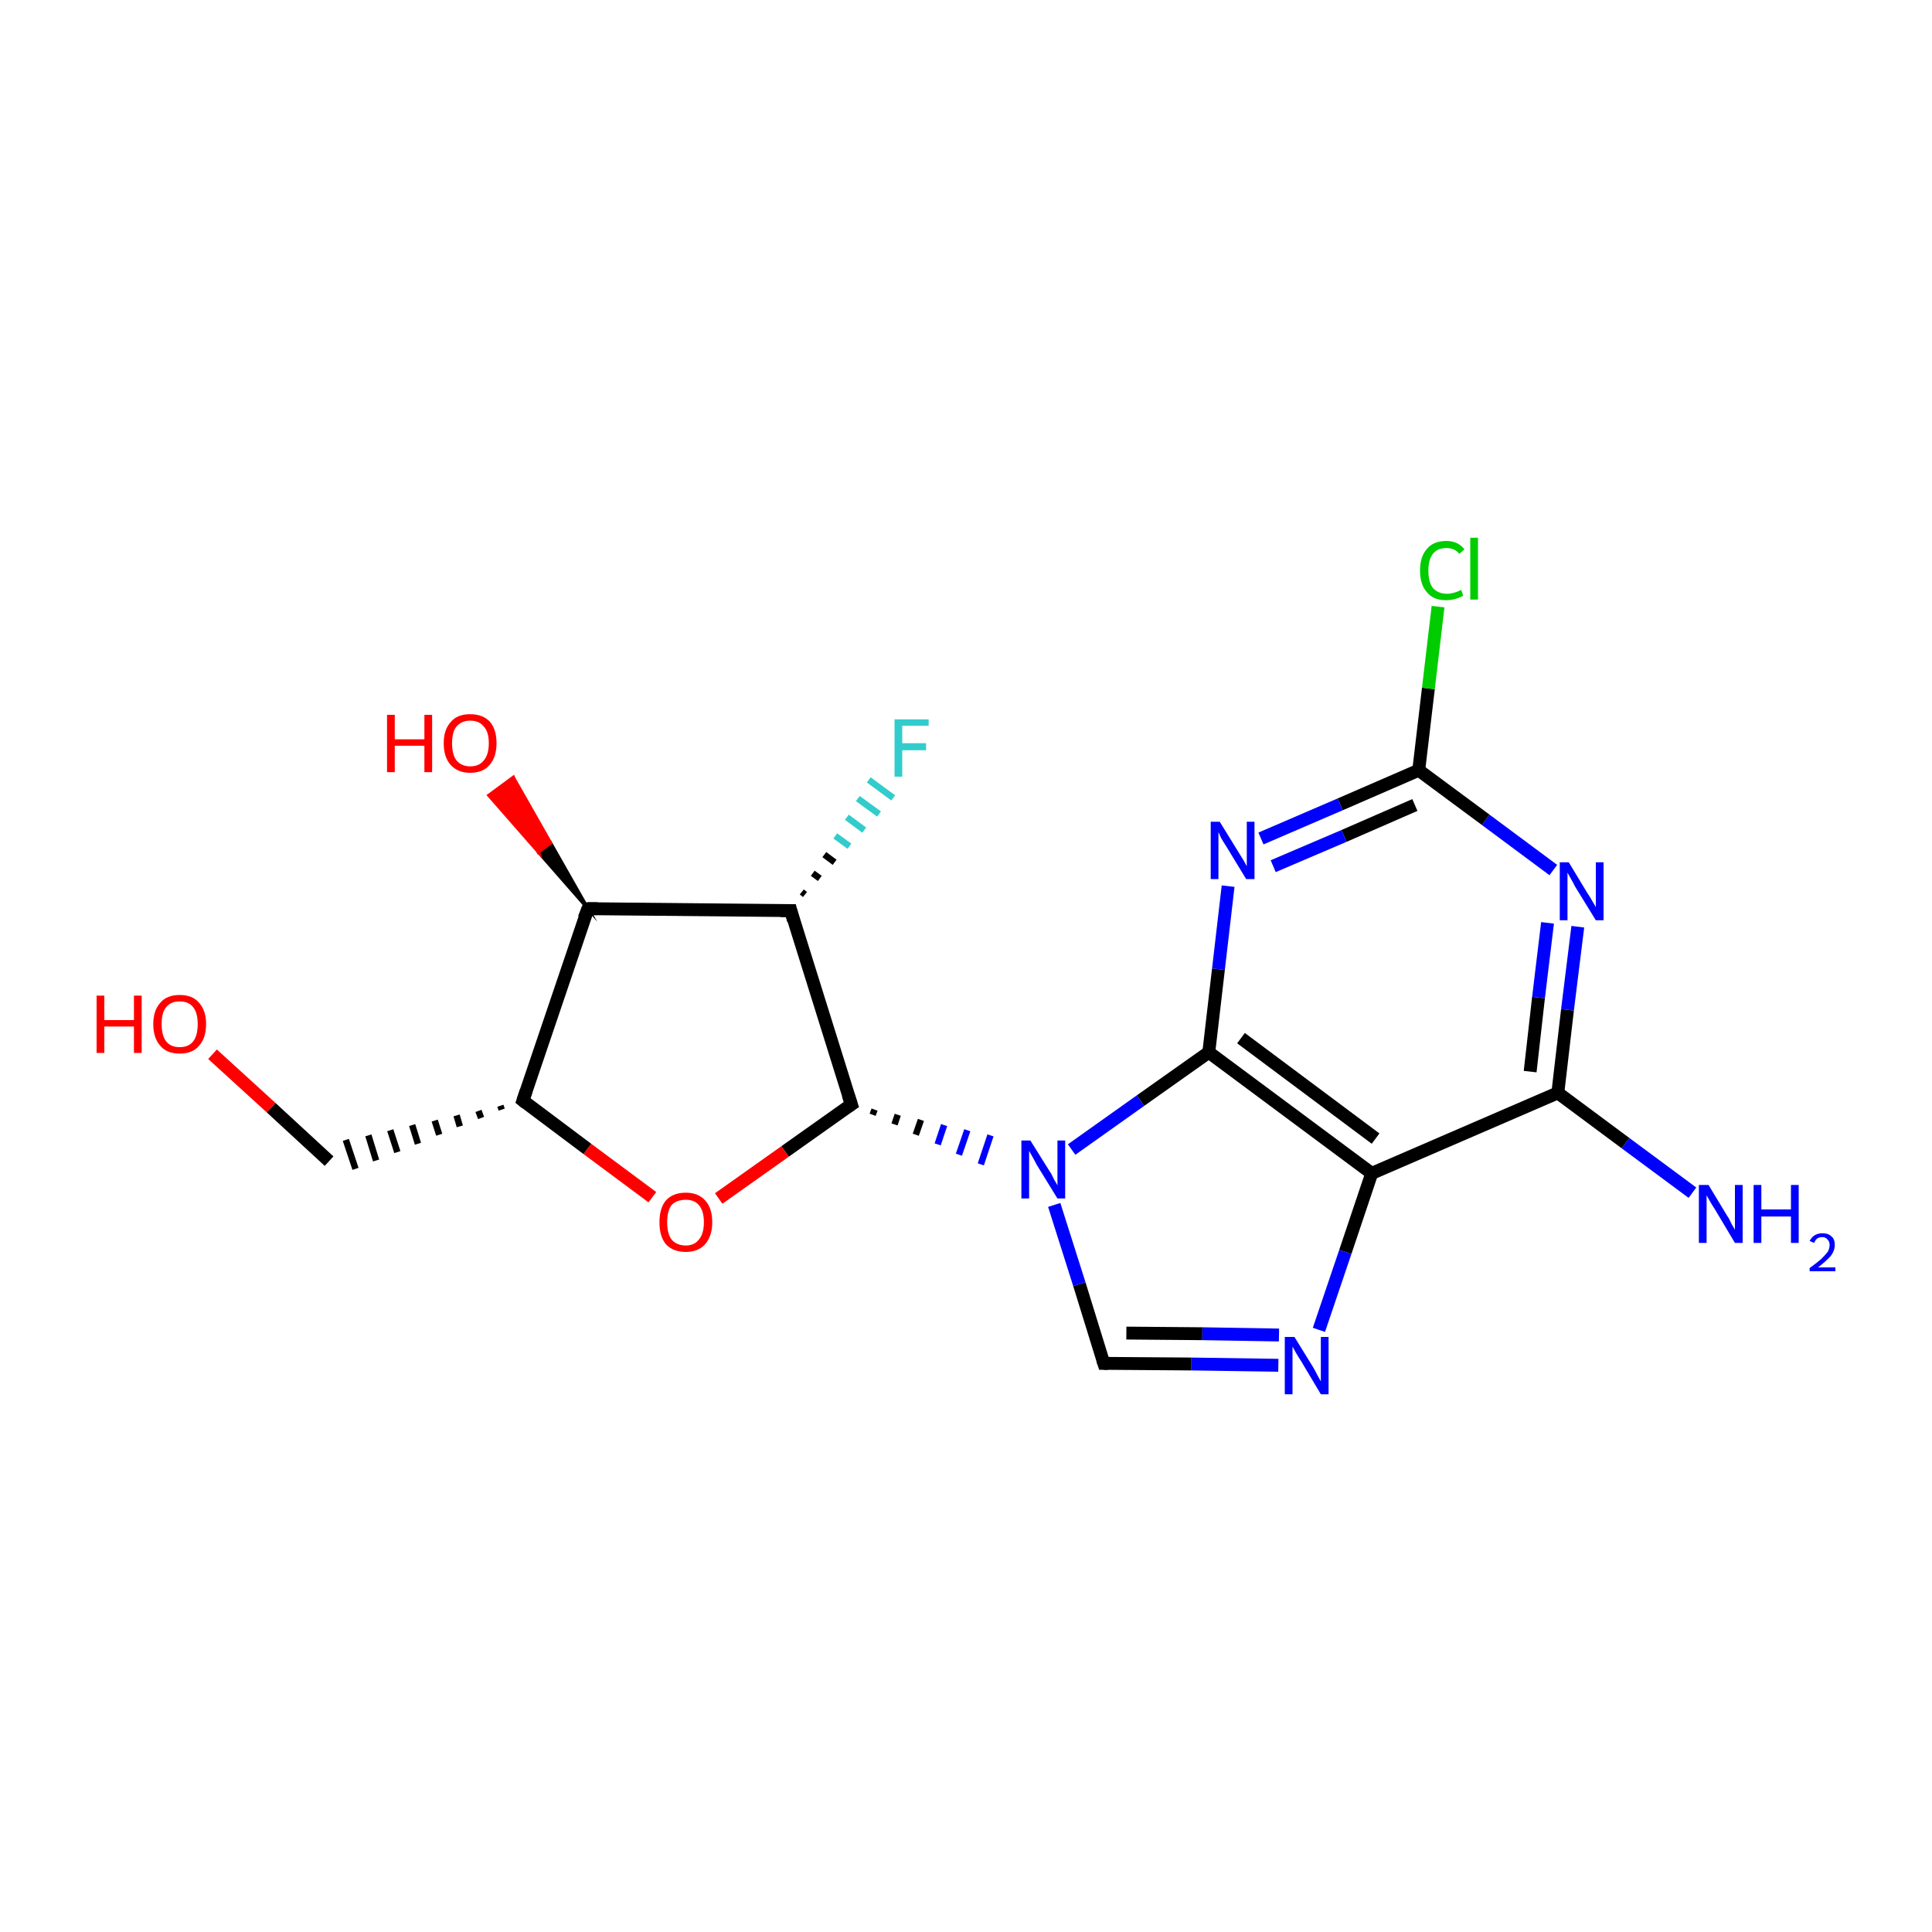 <?xml version='1.0' encoding='iso-8859-1'?>
<svg version='1.1' baseProfile='full'
              xmlns='http://www.w3.org/2000/svg'
                      xmlns:rdkit='http://www.rdkit.org/xml'
                      xmlns:xlink='http://www.w3.org/1999/xlink'
                  xml:space='preserve'
width='300px' height='300px' viewBox='0 0 300 300'>
<!-- END OF HEADER -->
<rect style='opacity:1.0;fill:#FFFFFF;stroke:none' width='300.0' height='300.0' x='0.0' y='0.0'> </rect>
<path class='bond-0 atom-0 atom-1' d='M 262.8,185.2 L 252.4,177.5' style='fill:none;fill-rule:evenodd;stroke:#0000FF;stroke-width:2.0px;stroke-linecap:butt;stroke-linejoin:miter;stroke-opacity:1' />
<path class='bond-0 atom-0 atom-1' d='M 252.4,177.5 L 241.9,169.7' style='fill:none;fill-rule:evenodd;stroke:#000000;stroke-width:2.0px;stroke-linecap:butt;stroke-linejoin:miter;stroke-opacity:1' />
<path class='bond-1 atom-1 atom-2' d='M 241.9,169.7 L 243.4,156.8' style='fill:none;fill-rule:evenodd;stroke:#000000;stroke-width:2.0px;stroke-linecap:butt;stroke-linejoin:miter;stroke-opacity:1' />
<path class='bond-1 atom-1 atom-2' d='M 243.4,156.8 L 245.0,143.9' style='fill:none;fill-rule:evenodd;stroke:#0000FF;stroke-width:2.0px;stroke-linecap:butt;stroke-linejoin:miter;stroke-opacity:1' />
<path class='bond-1 atom-1 atom-2' d='M 237.6,166.4 L 238.9,154.9' style='fill:none;fill-rule:evenodd;stroke:#000000;stroke-width:2.0px;stroke-linecap:butt;stroke-linejoin:miter;stroke-opacity:1' />
<path class='bond-1 atom-1 atom-2' d='M 238.9,154.9 L 240.3,143.3' style='fill:none;fill-rule:evenodd;stroke:#0000FF;stroke-width:2.0px;stroke-linecap:butt;stroke-linejoin:miter;stroke-opacity:1' />
<path class='bond-2 atom-2 atom-3' d='M 241.2,135.1 L 230.7,127.3' style='fill:none;fill-rule:evenodd;stroke:#0000FF;stroke-width:2.0px;stroke-linecap:butt;stroke-linejoin:miter;stroke-opacity:1' />
<path class='bond-2 atom-2 atom-3' d='M 230.7,127.3 L 220.3,119.6' style='fill:none;fill-rule:evenodd;stroke:#000000;stroke-width:2.0px;stroke-linecap:butt;stroke-linejoin:miter;stroke-opacity:1' />
<path class='bond-3 atom-3 atom-4' d='M 220.3,119.6 L 221.8,106.9' style='fill:none;fill-rule:evenodd;stroke:#000000;stroke-width:2.0px;stroke-linecap:butt;stroke-linejoin:miter;stroke-opacity:1' />
<path class='bond-3 atom-3 atom-4' d='M 221.8,106.9 L 223.3,94.2' style='fill:none;fill-rule:evenodd;stroke:#00CC00;stroke-width:2.0px;stroke-linecap:butt;stroke-linejoin:miter;stroke-opacity:1' />
<path class='bond-4 atom-3 atom-5' d='M 220.3,119.6 L 208.1,124.9' style='fill:none;fill-rule:evenodd;stroke:#000000;stroke-width:2.0px;stroke-linecap:butt;stroke-linejoin:miter;stroke-opacity:1' />
<path class='bond-4 atom-3 atom-5' d='M 208.1,124.9 L 195.8,130.2' style='fill:none;fill-rule:evenodd;stroke:#0000FF;stroke-width:2.0px;stroke-linecap:butt;stroke-linejoin:miter;stroke-opacity:1' />
<path class='bond-4 atom-3 atom-5' d='M 219.7,125.0 L 208.7,129.8' style='fill:none;fill-rule:evenodd;stroke:#000000;stroke-width:2.0px;stroke-linecap:butt;stroke-linejoin:miter;stroke-opacity:1' />
<path class='bond-4 atom-3 atom-5' d='M 208.7,129.8 L 197.7,134.5' style='fill:none;fill-rule:evenodd;stroke:#0000FF;stroke-width:2.0px;stroke-linecap:butt;stroke-linejoin:miter;stroke-opacity:1' />
<path class='bond-5 atom-5 atom-6' d='M 190.7,137.6 L 189.2,150.5' style='fill:none;fill-rule:evenodd;stroke:#0000FF;stroke-width:2.0px;stroke-linecap:butt;stroke-linejoin:miter;stroke-opacity:1' />
<path class='bond-5 atom-5 atom-6' d='M 189.2,150.5 L 187.7,163.4' style='fill:none;fill-rule:evenodd;stroke:#000000;stroke-width:2.0px;stroke-linecap:butt;stroke-linejoin:miter;stroke-opacity:1' />
<path class='bond-6 atom-6 atom-7' d='M 187.7,163.4 L 213.0,182.2' style='fill:none;fill-rule:evenodd;stroke:#000000;stroke-width:2.0px;stroke-linecap:butt;stroke-linejoin:miter;stroke-opacity:1' />
<path class='bond-6 atom-6 atom-7' d='M 192.7,161.2 L 213.6,176.8' style='fill:none;fill-rule:evenodd;stroke:#000000;stroke-width:2.0px;stroke-linecap:butt;stroke-linejoin:miter;stroke-opacity:1' />
<path class='bond-7 atom-7 atom-8' d='M 213.0,182.2 L 208.9,194.4' style='fill:none;fill-rule:evenodd;stroke:#000000;stroke-width:2.0px;stroke-linecap:butt;stroke-linejoin:miter;stroke-opacity:1' />
<path class='bond-7 atom-7 atom-8' d='M 208.9,194.4 L 204.8,206.5' style='fill:none;fill-rule:evenodd;stroke:#0000FF;stroke-width:2.0px;stroke-linecap:butt;stroke-linejoin:miter;stroke-opacity:1' />
<path class='bond-8 atom-8 atom-9' d='M 198.5,212.0 L 185.0,211.8' style='fill:none;fill-rule:evenodd;stroke:#0000FF;stroke-width:2.0px;stroke-linecap:butt;stroke-linejoin:miter;stroke-opacity:1' />
<path class='bond-8 atom-8 atom-9' d='M 185.0,211.8 L 171.4,211.7' style='fill:none;fill-rule:evenodd;stroke:#000000;stroke-width:2.0px;stroke-linecap:butt;stroke-linejoin:miter;stroke-opacity:1' />
<path class='bond-8 atom-8 atom-9' d='M 198.6,207.3 L 186.7,207.1' style='fill:none;fill-rule:evenodd;stroke:#0000FF;stroke-width:2.0px;stroke-linecap:butt;stroke-linejoin:miter;stroke-opacity:1' />
<path class='bond-8 atom-8 atom-9' d='M 186.7,207.1 L 174.9,207.0' style='fill:none;fill-rule:evenodd;stroke:#000000;stroke-width:2.0px;stroke-linecap:butt;stroke-linejoin:miter;stroke-opacity:1' />
<path class='bond-9 atom-9 atom-10' d='M 171.4,211.7 L 167.6,199.4' style='fill:none;fill-rule:evenodd;stroke:#000000;stroke-width:2.0px;stroke-linecap:butt;stroke-linejoin:miter;stroke-opacity:1' />
<path class='bond-9 atom-9 atom-10' d='M 167.6,199.4 L 163.7,187.1' style='fill:none;fill-rule:evenodd;stroke:#0000FF;stroke-width:2.0px;stroke-linecap:butt;stroke-linejoin:miter;stroke-opacity:1' />
<path class='bond-10 atom-11 atom-10' d='M 135.5,173.1 L 135.8,172.3' style='fill:none;fill-rule:evenodd;stroke:#000000;stroke-width:1.0px;stroke-linecap:butt;stroke-linejoin:miter;stroke-opacity:1' />
<path class='bond-10 atom-11 atom-10' d='M 138.9,174.6 L 139.4,173.1' style='fill:none;fill-rule:evenodd;stroke:#000000;stroke-width:1.0px;stroke-linecap:butt;stroke-linejoin:miter;stroke-opacity:1' />
<path class='bond-10 atom-11 atom-10' d='M 142.2,176.2 L 143.0,173.9' style='fill:none;fill-rule:evenodd;stroke:#000000;stroke-width:1.0px;stroke-linecap:butt;stroke-linejoin:miter;stroke-opacity:1' />
<path class='bond-10 atom-11 atom-10' d='M 145.6,177.7 L 146.6,174.7' style='fill:none;fill-rule:evenodd;stroke:#0000FF;stroke-width:1.0px;stroke-linecap:butt;stroke-linejoin:miter;stroke-opacity:1' />
<path class='bond-10 atom-11 atom-10' d='M 148.9,179.3 L 150.2,175.5' style='fill:none;fill-rule:evenodd;stroke:#0000FF;stroke-width:1.0px;stroke-linecap:butt;stroke-linejoin:miter;stroke-opacity:1' />
<path class='bond-10 atom-11 atom-10' d='M 152.3,180.8 L 153.8,176.3' style='fill:none;fill-rule:evenodd;stroke:#0000FF;stroke-width:1.0px;stroke-linecap:butt;stroke-linejoin:miter;stroke-opacity:1' />
<path class='bond-11 atom-11 atom-12' d='M 132.2,171.5 L 121.9,178.8' style='fill:none;fill-rule:evenodd;stroke:#000000;stroke-width:2.0px;stroke-linecap:butt;stroke-linejoin:miter;stroke-opacity:1' />
<path class='bond-11 atom-11 atom-12' d='M 121.9,178.8 L 111.6,186.1' style='fill:none;fill-rule:evenodd;stroke:#FF0000;stroke-width:2.0px;stroke-linecap:butt;stroke-linejoin:miter;stroke-opacity:1' />
<path class='bond-12 atom-12 atom-13' d='M 101.3,185.9 L 91.2,178.4' style='fill:none;fill-rule:evenodd;stroke:#FF0000;stroke-width:2.0px;stroke-linecap:butt;stroke-linejoin:miter;stroke-opacity:1' />
<path class='bond-12 atom-12 atom-13' d='M 91.2,178.4 L 81.2,170.9' style='fill:none;fill-rule:evenodd;stroke:#000000;stroke-width:2.0px;stroke-linecap:butt;stroke-linejoin:miter;stroke-opacity:1' />
<path class='bond-13 atom-13 atom-14' d='M 77.7,171.7 L 77.9,172.3' style='fill:none;fill-rule:evenodd;stroke:#000000;stroke-width:1.0px;stroke-linecap:butt;stroke-linejoin:miter;stroke-opacity:1' />
<path class='bond-13 atom-13 atom-14' d='M 74.3,172.5 L 74.7,173.6' style='fill:none;fill-rule:evenodd;stroke:#000000;stroke-width:1.0px;stroke-linecap:butt;stroke-linejoin:miter;stroke-opacity:1' />
<path class='bond-13 atom-13 atom-14' d='M 70.9,173.2 L 71.4,174.9' style='fill:none;fill-rule:evenodd;stroke:#000000;stroke-width:1.0px;stroke-linecap:butt;stroke-linejoin:miter;stroke-opacity:1' />
<path class='bond-13 atom-13 atom-14' d='M 67.5,174.0 L 68.2,176.2' style='fill:none;fill-rule:evenodd;stroke:#000000;stroke-width:1.0px;stroke-linecap:butt;stroke-linejoin:miter;stroke-opacity:1' />
<path class='bond-13 atom-13 atom-14' d='M 64.0,174.7 L 64.9,177.6' style='fill:none;fill-rule:evenodd;stroke:#000000;stroke-width:1.0px;stroke-linecap:butt;stroke-linejoin:miter;stroke-opacity:1' />
<path class='bond-13 atom-13 atom-14' d='M 60.6,175.5 L 61.7,178.9' style='fill:none;fill-rule:evenodd;stroke:#000000;stroke-width:1.0px;stroke-linecap:butt;stroke-linejoin:miter;stroke-opacity:1' />
<path class='bond-13 atom-13 atom-14' d='M 57.2,176.3 L 58.4,180.2' style='fill:none;fill-rule:evenodd;stroke:#000000;stroke-width:1.0px;stroke-linecap:butt;stroke-linejoin:miter;stroke-opacity:1' />
<path class='bond-13 atom-13 atom-14' d='M 53.7,177.0 L 55.2,181.5' style='fill:none;fill-rule:evenodd;stroke:#000000;stroke-width:1.0px;stroke-linecap:butt;stroke-linejoin:miter;stroke-opacity:1' />
<path class='bond-14 atom-14 atom-15' d='M 51.1,180.3 L 42.1,172.0' style='fill:none;fill-rule:evenodd;stroke:#000000;stroke-width:2.0px;stroke-linecap:butt;stroke-linejoin:miter;stroke-opacity:1' />
<path class='bond-14 atom-14 atom-15' d='M 42.1,172.0 L 33.0,163.7' style='fill:none;fill-rule:evenodd;stroke:#FF0000;stroke-width:2.0px;stroke-linecap:butt;stroke-linejoin:miter;stroke-opacity:1' />
<path class='bond-15 atom-13 atom-16' d='M 81.2,170.9 L 91.3,141.1' style='fill:none;fill-rule:evenodd;stroke:#000000;stroke-width:2.0px;stroke-linecap:butt;stroke-linejoin:miter;stroke-opacity:1' />
<path class='bond-16 atom-16 atom-17' d='M 91.3,141.1 L 83.6,132.3 L 85.5,130.9 Z' style='fill:#000000;fill-rule:evenodd;fill-opacity:1;stroke:#000000;stroke-width:0.5px;stroke-linecap:butt;stroke-linejoin:miter;stroke-miterlimit:10;stroke-opacity:1;' />
<path class='bond-16 atom-16 atom-17' d='M 83.6,132.3 L 79.7,120.7 L 75.9,123.5 Z' style='fill:#FF0000;fill-rule:evenodd;fill-opacity:1;stroke:#FF0000;stroke-width:0.5px;stroke-linecap:butt;stroke-linejoin:miter;stroke-miterlimit:10;stroke-opacity:1;' />
<path class='bond-16 atom-16 atom-17' d='M 83.6,132.3 L 85.5,130.9 L 79.7,120.7 Z' style='fill:#FF0000;fill-rule:evenodd;fill-opacity:1;stroke:#FF0000;stroke-width:0.5px;stroke-linecap:butt;stroke-linejoin:miter;stroke-miterlimit:10;stroke-opacity:1;' />
<path class='bond-17 atom-16 atom-18' d='M 91.3,141.1 L 122.8,141.4' style='fill:none;fill-rule:evenodd;stroke:#000000;stroke-width:2.0px;stroke-linecap:butt;stroke-linejoin:miter;stroke-opacity:1' />
<path class='bond-18 atom-18 atom-19' d='M 124.5,138.5 L 125.0,138.9' style='fill:none;fill-rule:evenodd;stroke:#000000;stroke-width:1.0px;stroke-linecap:butt;stroke-linejoin:miter;stroke-opacity:1' />
<path class='bond-18 atom-18 atom-19' d='M 126.2,135.6 L 127.3,136.4' style='fill:none;fill-rule:evenodd;stroke:#000000;stroke-width:1.0px;stroke-linecap:butt;stroke-linejoin:miter;stroke-opacity:1' />
<path class='bond-18 atom-18 atom-19' d='M 128.0,132.7 L 129.6,133.9' style='fill:none;fill-rule:evenodd;stroke:#000000;stroke-width:1.0px;stroke-linecap:butt;stroke-linejoin:miter;stroke-opacity:1' />
<path class='bond-18 atom-18 atom-19' d='M 129.7,129.8 L 131.9,131.4' style='fill:none;fill-rule:evenodd;stroke:#33CCCC;stroke-width:1.0px;stroke-linecap:butt;stroke-linejoin:miter;stroke-opacity:1' />
<path class='bond-18 atom-18 atom-19' d='M 131.5,126.9 L 134.2,128.9' style='fill:none;fill-rule:evenodd;stroke:#33CCCC;stroke-width:1.0px;stroke-linecap:butt;stroke-linejoin:miter;stroke-opacity:1' />
<path class='bond-18 atom-18 atom-19' d='M 133.2,124.0 L 136.5,126.4' style='fill:none;fill-rule:evenodd;stroke:#33CCCC;stroke-width:1.0px;stroke-linecap:butt;stroke-linejoin:miter;stroke-opacity:1' />
<path class='bond-18 atom-18 atom-19' d='M 134.9,121.1 L 138.7,123.9' style='fill:none;fill-rule:evenodd;stroke:#33CCCC;stroke-width:1.0px;stroke-linecap:butt;stroke-linejoin:miter;stroke-opacity:1' />
<path class='bond-19 atom-7 atom-1' d='M 213.0,182.2 L 241.9,169.7' style='fill:none;fill-rule:evenodd;stroke:#000000;stroke-width:2.0px;stroke-linecap:butt;stroke-linejoin:miter;stroke-opacity:1' />
<path class='bond-20 atom-18 atom-11' d='M 122.8,141.4 L 132.2,171.5' style='fill:none;fill-rule:evenodd;stroke:#000000;stroke-width:2.0px;stroke-linecap:butt;stroke-linejoin:miter;stroke-opacity:1' />
<path class='bond-21 atom-10 atom-6' d='M 166.4,178.5 L 177.1,170.9' style='fill:none;fill-rule:evenodd;stroke:#0000FF;stroke-width:2.0px;stroke-linecap:butt;stroke-linejoin:miter;stroke-opacity:1' />
<path class='bond-21 atom-10 atom-6' d='M 177.1,170.9 L 187.7,163.4' style='fill:none;fill-rule:evenodd;stroke:#000000;stroke-width:2.0px;stroke-linecap:butt;stroke-linejoin:miter;stroke-opacity:1' />
<path d='M 172.1,211.7 L 171.4,211.7 L 171.2,211.1' style='fill:none;stroke:#000000;stroke-width:2.0px;stroke-linecap:butt;stroke-linejoin:miter;stroke-miterlimit:10;stroke-opacity:1;' />
<path d='M 131.6,171.9 L 132.2,171.5 L 131.7,170.0' style='fill:none;stroke:#000000;stroke-width:2.0px;stroke-linecap:butt;stroke-linejoin:miter;stroke-miterlimit:10;stroke-opacity:1;' />
<path d='M 81.7,171.3 L 81.2,170.9 L 81.7,169.4' style='fill:none;stroke:#000000;stroke-width:2.0px;stroke-linecap:butt;stroke-linejoin:miter;stroke-miterlimit:10;stroke-opacity:1;' />
<path d='M 90.7,142.6 L 91.3,141.1 L 92.8,141.1' style='fill:none;stroke:#000000;stroke-width:2.0px;stroke-linecap:butt;stroke-linejoin:miter;stroke-miterlimit:10;stroke-opacity:1;' />
<path d='M 121.2,141.4 L 122.8,141.4 L 123.2,142.9' style='fill:none;stroke:#000000;stroke-width:2.0px;stroke-linecap:butt;stroke-linejoin:miter;stroke-miterlimit:10;stroke-opacity:1;' />
<path class='atom-0' d='M 265.3 184.0
L 268.2 188.8
Q 268.5 189.2, 268.9 190.1
Q 269.4 190.9, 269.4 191.0
L 269.4 184.0
L 270.6 184.0
L 270.6 193.0
L 269.4 193.0
L 266.3 187.8
Q 265.9 187.2, 265.5 186.5
Q 265.1 185.8, 265.0 185.6
L 265.0 193.0
L 263.8 193.0
L 263.8 184.0
L 265.3 184.0
' fill='#0000FF'/>
<path class='atom-0' d='M 272.3 184.0
L 273.5 184.0
L 273.5 187.8
L 278.1 187.8
L 278.1 184.0
L 279.3 184.0
L 279.3 193.0
L 278.1 193.0
L 278.1 188.9
L 273.5 188.9
L 273.5 193.0
L 272.3 193.0
L 272.3 184.0
' fill='#0000FF'/>
<path class='atom-0' d='M 281.0 192.7
Q 281.3 192.1, 281.8 191.8
Q 282.3 191.5, 283.0 191.5
Q 283.9 191.5, 284.4 192.0
Q 284.9 192.4, 284.9 193.3
Q 284.9 194.2, 284.3 195.0
Q 283.6 195.8, 282.3 196.8
L 285.0 196.8
L 285.0 197.4
L 281.0 197.4
L 281.0 196.9
Q 282.1 196.1, 282.8 195.5
Q 283.4 194.9, 283.8 194.4
Q 284.1 193.9, 284.1 193.3
Q 284.1 192.8, 283.8 192.5
Q 283.5 192.1, 283.0 192.1
Q 282.5 192.1, 282.2 192.3
Q 281.9 192.5, 281.7 193.0
L 281.0 192.7
' fill='#0000FF'/>
<path class='atom-2' d='M 243.6 133.9
L 246.5 138.7
Q 246.8 139.1, 247.3 140.0
Q 247.8 140.8, 247.8 140.9
L 247.8 133.9
L 249.0 133.9
L 249.0 142.9
L 247.8 142.9
L 244.6 137.7
Q 244.3 137.1, 243.9 136.4
Q 243.5 135.7, 243.4 135.5
L 243.4 142.9
L 242.2 142.9
L 242.2 133.9
L 243.6 133.9
' fill='#0000FF'/>
<path class='atom-4' d='M 220.5 88.6
Q 220.5 86.4, 221.6 85.2
Q 222.6 84.0, 224.6 84.0
Q 226.4 84.0, 227.4 85.3
L 226.6 86.0
Q 225.9 85.1, 224.6 85.1
Q 223.2 85.1, 222.5 86.0
Q 221.8 86.9, 221.8 88.6
Q 221.8 90.4, 222.5 91.3
Q 223.3 92.2, 224.7 92.2
Q 225.7 92.2, 226.9 91.6
L 227.2 92.5
Q 226.7 92.8, 226.0 93.0
Q 225.3 93.2, 224.5 93.2
Q 222.6 93.2, 221.6 92.0
Q 220.5 90.8, 220.5 88.6
' fill='#00CC00'/>
<path class='atom-4' d='M 228.3 83.5
L 229.5 83.5
L 229.5 93.1
L 228.3 93.1
L 228.3 83.5
' fill='#00CC00'/>
<path class='atom-5' d='M 189.4 127.6
L 192.3 132.3
Q 192.6 132.8, 193.1 133.6
Q 193.6 134.5, 193.6 134.5
L 193.6 127.6
L 194.8 127.6
L 194.8 136.5
L 193.5 136.5
L 190.4 131.4
Q 190.0 130.8, 189.6 130.1
Q 189.3 129.4, 189.2 129.2
L 189.2 136.5
L 188.0 136.5
L 188.0 127.6
L 189.4 127.6
' fill='#0000FF'/>
<path class='atom-8' d='M 201.0 207.6
L 203.9 212.3
Q 204.2 212.8, 204.6 213.6
Q 205.1 214.5, 205.1 214.5
L 205.1 207.6
L 206.3 207.6
L 206.3 216.5
L 205.1 216.5
L 202.0 211.3
Q 201.6 210.7, 201.2 210.0
Q 200.8 209.3, 200.7 209.1
L 200.7 216.5
L 199.5 216.5
L 199.5 207.6
L 201.0 207.6
' fill='#0000FF'/>
<path class='atom-10' d='M 160.0 177.1
L 163.0 181.9
Q 163.3 182.3, 163.7 183.2
Q 164.2 184.0, 164.2 184.1
L 164.2 177.1
L 165.4 177.1
L 165.4 186.1
L 164.2 186.1
L 161.0 180.9
Q 160.7 180.3, 160.3 179.6
Q 159.9 178.9, 159.8 178.7
L 159.8 186.1
L 158.6 186.1
L 158.6 177.1
L 160.0 177.1
' fill='#0000FF'/>
<path class='atom-12' d='M 102.4 189.8
Q 102.4 187.6, 103.4 186.4
Q 104.5 185.2, 106.5 185.2
Q 108.4 185.2, 109.5 186.4
Q 110.6 187.6, 110.6 189.8
Q 110.6 191.9, 109.5 193.2
Q 108.4 194.4, 106.5 194.4
Q 104.5 194.4, 103.4 193.2
Q 102.4 192.0, 102.4 189.8
M 106.5 193.4
Q 107.8 193.4, 108.5 192.5
Q 109.3 191.6, 109.3 189.8
Q 109.3 188.0, 108.5 187.1
Q 107.8 186.3, 106.5 186.3
Q 105.1 186.3, 104.3 187.1
Q 103.6 188.0, 103.6 189.8
Q 103.6 191.6, 104.3 192.5
Q 105.1 193.4, 106.5 193.4
' fill='#FF0000'/>
<path class='atom-15' d='M 15.0 154.6
L 16.2 154.6
L 16.2 158.4
L 20.8 158.4
L 20.8 154.6
L 22.0 154.6
L 22.0 163.5
L 20.8 163.5
L 20.8 159.4
L 16.2 159.4
L 16.2 163.5
L 15.0 163.5
L 15.0 154.6
' fill='#FF0000'/>
<path class='atom-15' d='M 23.8 159.0
Q 23.8 156.9, 24.9 155.7
Q 25.9 154.5, 27.9 154.5
Q 29.9 154.5, 30.9 155.7
Q 32.0 156.9, 32.0 159.0
Q 32.0 161.2, 30.9 162.4
Q 29.9 163.6, 27.9 163.6
Q 25.9 163.6, 24.9 162.4
Q 23.8 161.2, 23.8 159.0
M 27.9 162.6
Q 29.3 162.6, 30.0 161.7
Q 30.7 160.8, 30.7 159.0
Q 30.7 157.3, 30.0 156.4
Q 29.3 155.5, 27.9 155.5
Q 26.5 155.5, 25.8 156.4
Q 25.1 157.2, 25.1 159.0
Q 25.1 160.8, 25.8 161.7
Q 26.5 162.6, 27.9 162.6
' fill='#FF0000'/>
<path class='atom-17' d='M 60.1 111.0
L 61.3 111.0
L 61.3 114.8
L 65.9 114.8
L 65.9 111.0
L 67.1 111.0
L 67.1 119.9
L 65.9 119.9
L 65.9 115.8
L 61.3 115.8
L 61.3 119.9
L 60.1 119.9
L 60.1 111.0
' fill='#FF0000'/>
<path class='atom-17' d='M 68.9 115.4
Q 68.9 113.3, 70.0 112.1
Q 71.0 110.9, 73.0 110.9
Q 75.0 110.9, 76.1 112.1
Q 77.1 113.3, 77.1 115.4
Q 77.1 117.6, 76.0 118.8
Q 75.0 120.0, 73.0 120.0
Q 71.1 120.0, 70.0 118.8
Q 68.9 117.6, 68.9 115.4
M 73.0 119.0
Q 74.4 119.0, 75.1 118.1
Q 75.9 117.2, 75.9 115.4
Q 75.9 113.6, 75.1 112.8
Q 74.4 111.9, 73.0 111.9
Q 71.7 111.9, 70.9 112.8
Q 70.2 113.6, 70.2 115.4
Q 70.2 117.2, 70.9 118.1
Q 71.7 119.0, 73.0 119.0
' fill='#FF0000'/>
<path class='atom-19' d='M 138.9 111.7
L 144.2 111.7
L 144.2 112.7
L 140.1 112.7
L 140.1 115.4
L 143.8 115.4
L 143.8 116.5
L 140.1 116.5
L 140.1 120.6
L 138.9 120.6
L 138.9 111.7
' fill='#33CCCC'/>
</svg>
